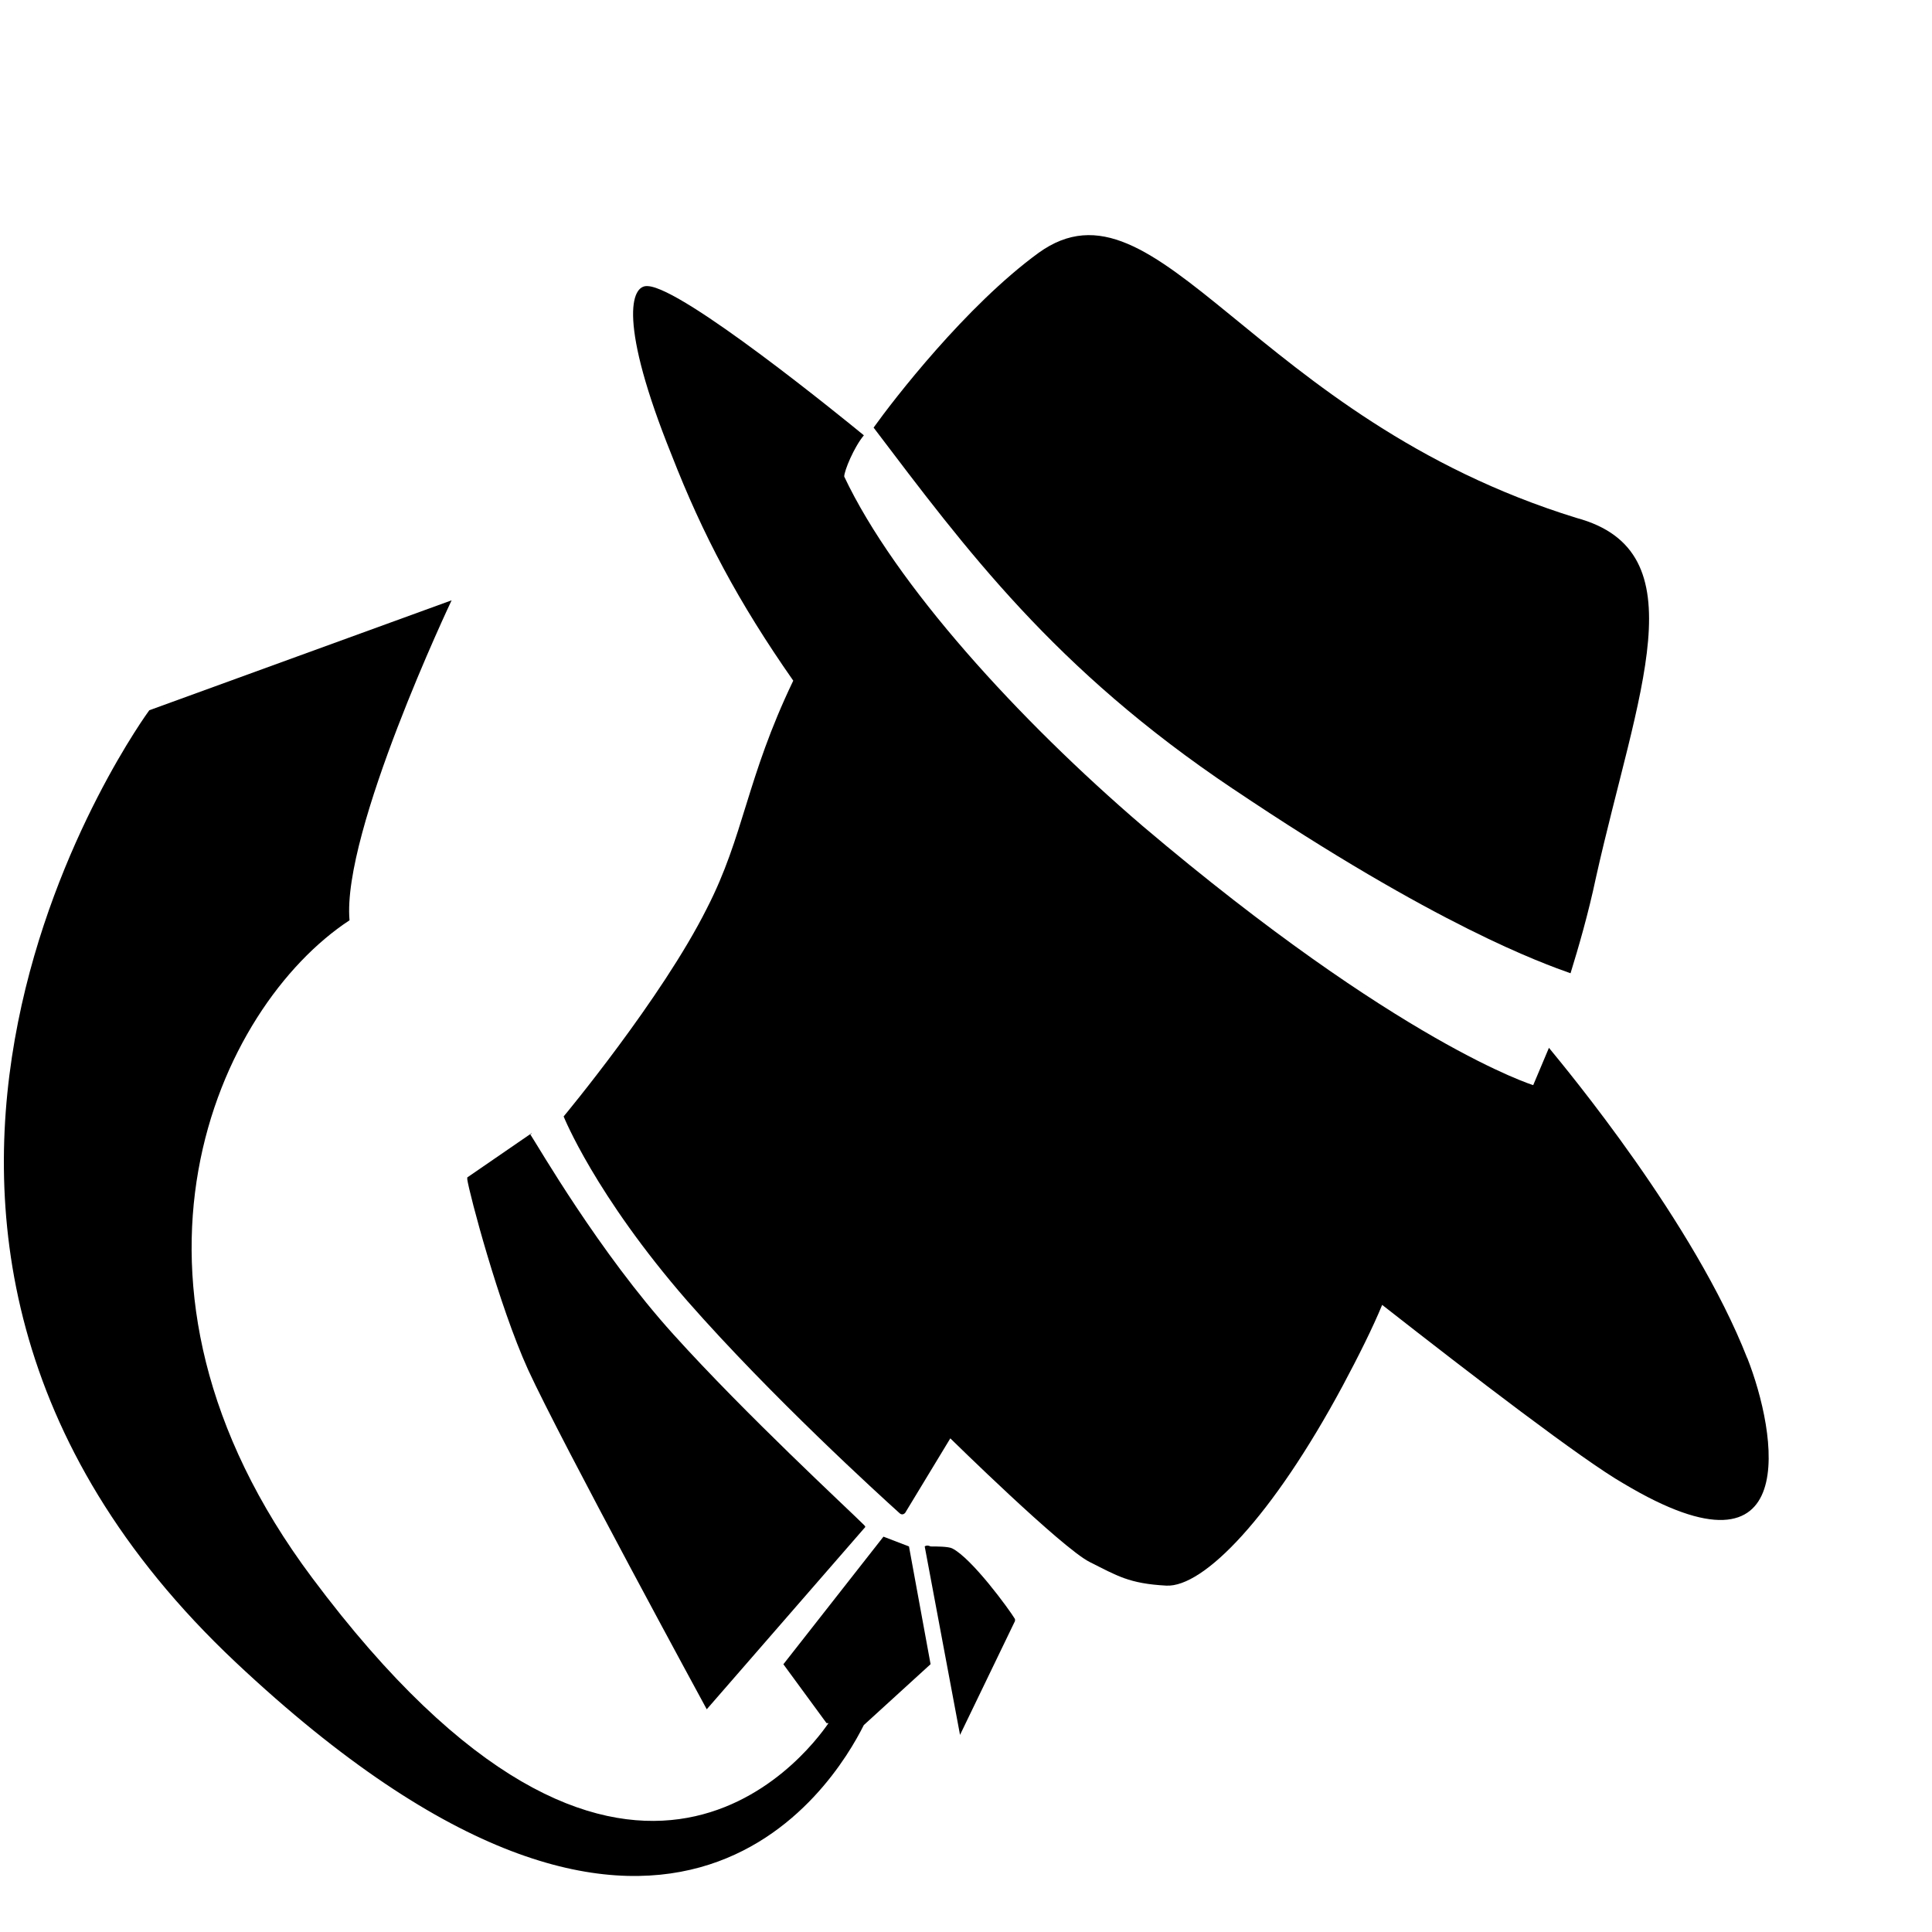 <?xml version="1.0" encoding="UTF-8" standalone="no"?>
<svg
   xmlns:dc="http://purl.org/dc/elements/1.1/"
   xmlns:cc="http://creativecommons.org/ns#"
   xmlns:rdf="http://www.w3.org/1999/02/22-rdf-syntax-ns#"
   xmlns:svg="http://www.w3.org/2000/svg"
   xmlns="http://www.w3.org/2000/svg"
   xmlns:sodipodi="http://sodipodi.sourceforge.net/DTD/sodipodi-0.dtd"
   xmlns:inkscape="http://www.inkscape.org/namespaces/inkscape"
   width="20"
   height="20"
   viewBox="0 0 20 20"
   version="1.1"
   id="svg838"
   inkscape:version="1.0.1 (3bc2e813f5, 2020-09-07)"
   sodipodi:docname="bg_boss.svg">
  <defs
     id="defs832" />
  <sodipodi:namedview
     id="base"
     pagecolor="#ffffff"
     bordercolor="#666666"
     borderopacity="1.0"
     inkscape:pageopacity="0.0"
     inkscape:pageshadow="2"
     inkscape:zoom="15.839192"
     inkscape:cx="12.686043"
     inkscape:cy="10.77133"
     inkscape:document-units="mm"
     inkscape:current-layer="layer1"
     inkscape:document-rotation="0"
     showgrid="false"
     units="px"
     inkscape:window-width="1290"
     inkscape:window-height="1040"
     inkscape:window-x="52"
     inkscape:window-y="0"
     inkscape:window-maximized="0"
     inkscape:pagecheckerboard="true" />
  <g
     inkscape:label="Layer 1"
     inkscape:groupmode="layer"
     id="layer1">
    <g
       id="g7949"
       transform="matrix(0.768,0,0,0.768,-3.094,-38.348)">
      <path
         style="stroke-width:0.265"
         id="path7906"
         d="M 27.579,68.237 C 26.864,66.411 25.145,64.347 24.907,64.056 l -0.212,0.503 c 0,0 -1.799,-0.556 -5.265,-3.493 -1.667,-1.429 -3.334,-3.254 -4.022,-4.71 0,-0.079 0.132,-0.397 0.265,-0.556 -0.291,-0.238 -2.434,-1.984 -2.91,-2.011 -0.238,-0.026 -0.397,0.503 0.318,2.275 0.423,1.085 0.9,1.984 1.64,3.043 -0.635,1.323 -0.661,2.09 -1.164,3.069 -0.609,1.217 -1.931,2.805 -1.931,2.805 0,0 0.423,1.058 1.667,2.487 1.138,1.296 2.593,2.619 2.857,2.857 0.026,0.026 0.053,0.026 0.079,0 l 0.609,-1.005 c 0,0 1.508,1.482 1.879,1.667 0.37,0.185 0.529,0.291 1.032,0.318 0.503,0.026 1.429,-0.926 2.381,-2.699 0.212,-0.397 0.397,-0.767 0.529,-1.085 1.217,0.953 2.699,2.09 3.254,2.408 2.434,1.455 2.064,-0.688 1.667,-1.693 z"
         inkscape:connector-curvature="0" />
      <path
         style="stroke-width:0.265"
         id="path7908"
         d="m 20.647,60.564 c 2.752,1.852 4.18,2.355 4.551,2.487 0.106,-0.344 0.238,-0.794 0.344,-1.296 0.556,-2.487 1.402,-4.392 -0.265,-4.842 -4.366,-1.349 -5.636,-4.736 -7.25,-3.572 -0.979,0.714 -1.958,1.984 -2.223,2.355 1.244,1.64 2.434,3.254 4.842,4.868 z"
         inkscape:connector-curvature="0" />
      <path
         style="stroke-width:0.265"
         id="path7910"
         d="m 16.572,72.364 -0.291,-1.587 -0.344,-0.132 -1.349,1.72 0.582,0.794 h 0.026 c -0.291,0.423 -2.752,3.678 -6.959,-1.958 -2.99,-3.995 -1.27,-7.699 0.503,-8.864 -0.106,-1.191 1.376,-4.313 1.376,-4.313 l -4.075,1.482 c 0,0 -5.106,6.932 1.164,12.832 5.794,5.45 8.07,1.64 8.467,0.847 v 0 z"
         inkscape:connector-curvature="0" />
      <path
         style="stroke-width:0.265"
         id="path7912"
         d="m 11.175,65.22 c 0.026,-0.026 0.026,0 0,0 0.106,0.159 0.926,1.587 1.931,2.699 0.979,1.085 2.355,2.355 2.566,2.566 0.026,0.026 0.026,0.026 0,0.053 l -2.117,2.434 c 0,0 -1.958,-3.598 -2.408,-4.577 -0.397,-0.873 -0.794,-2.381 -0.82,-2.566 0,0 0,-0.026 0,-0.026 z"
         inkscape:connector-curvature="0" />
      <path
         style="stroke-width:0.265"
         id="path7914"
         d="m 16.493,70.777 0.476,2.54 0.741,-1.535 c 0,0 0,-0.026 0,-0.026 -0.079,-0.132 -0.582,-0.82 -0.847,-0.953 -0.053,-0.026 -0.212,-0.026 -0.291,-0.026 -0.053,-0.026 -0.079,0 -0.079,0 z"
         inkscape:connector-curvature="0" />
    </g>
  </g>
</svg>
